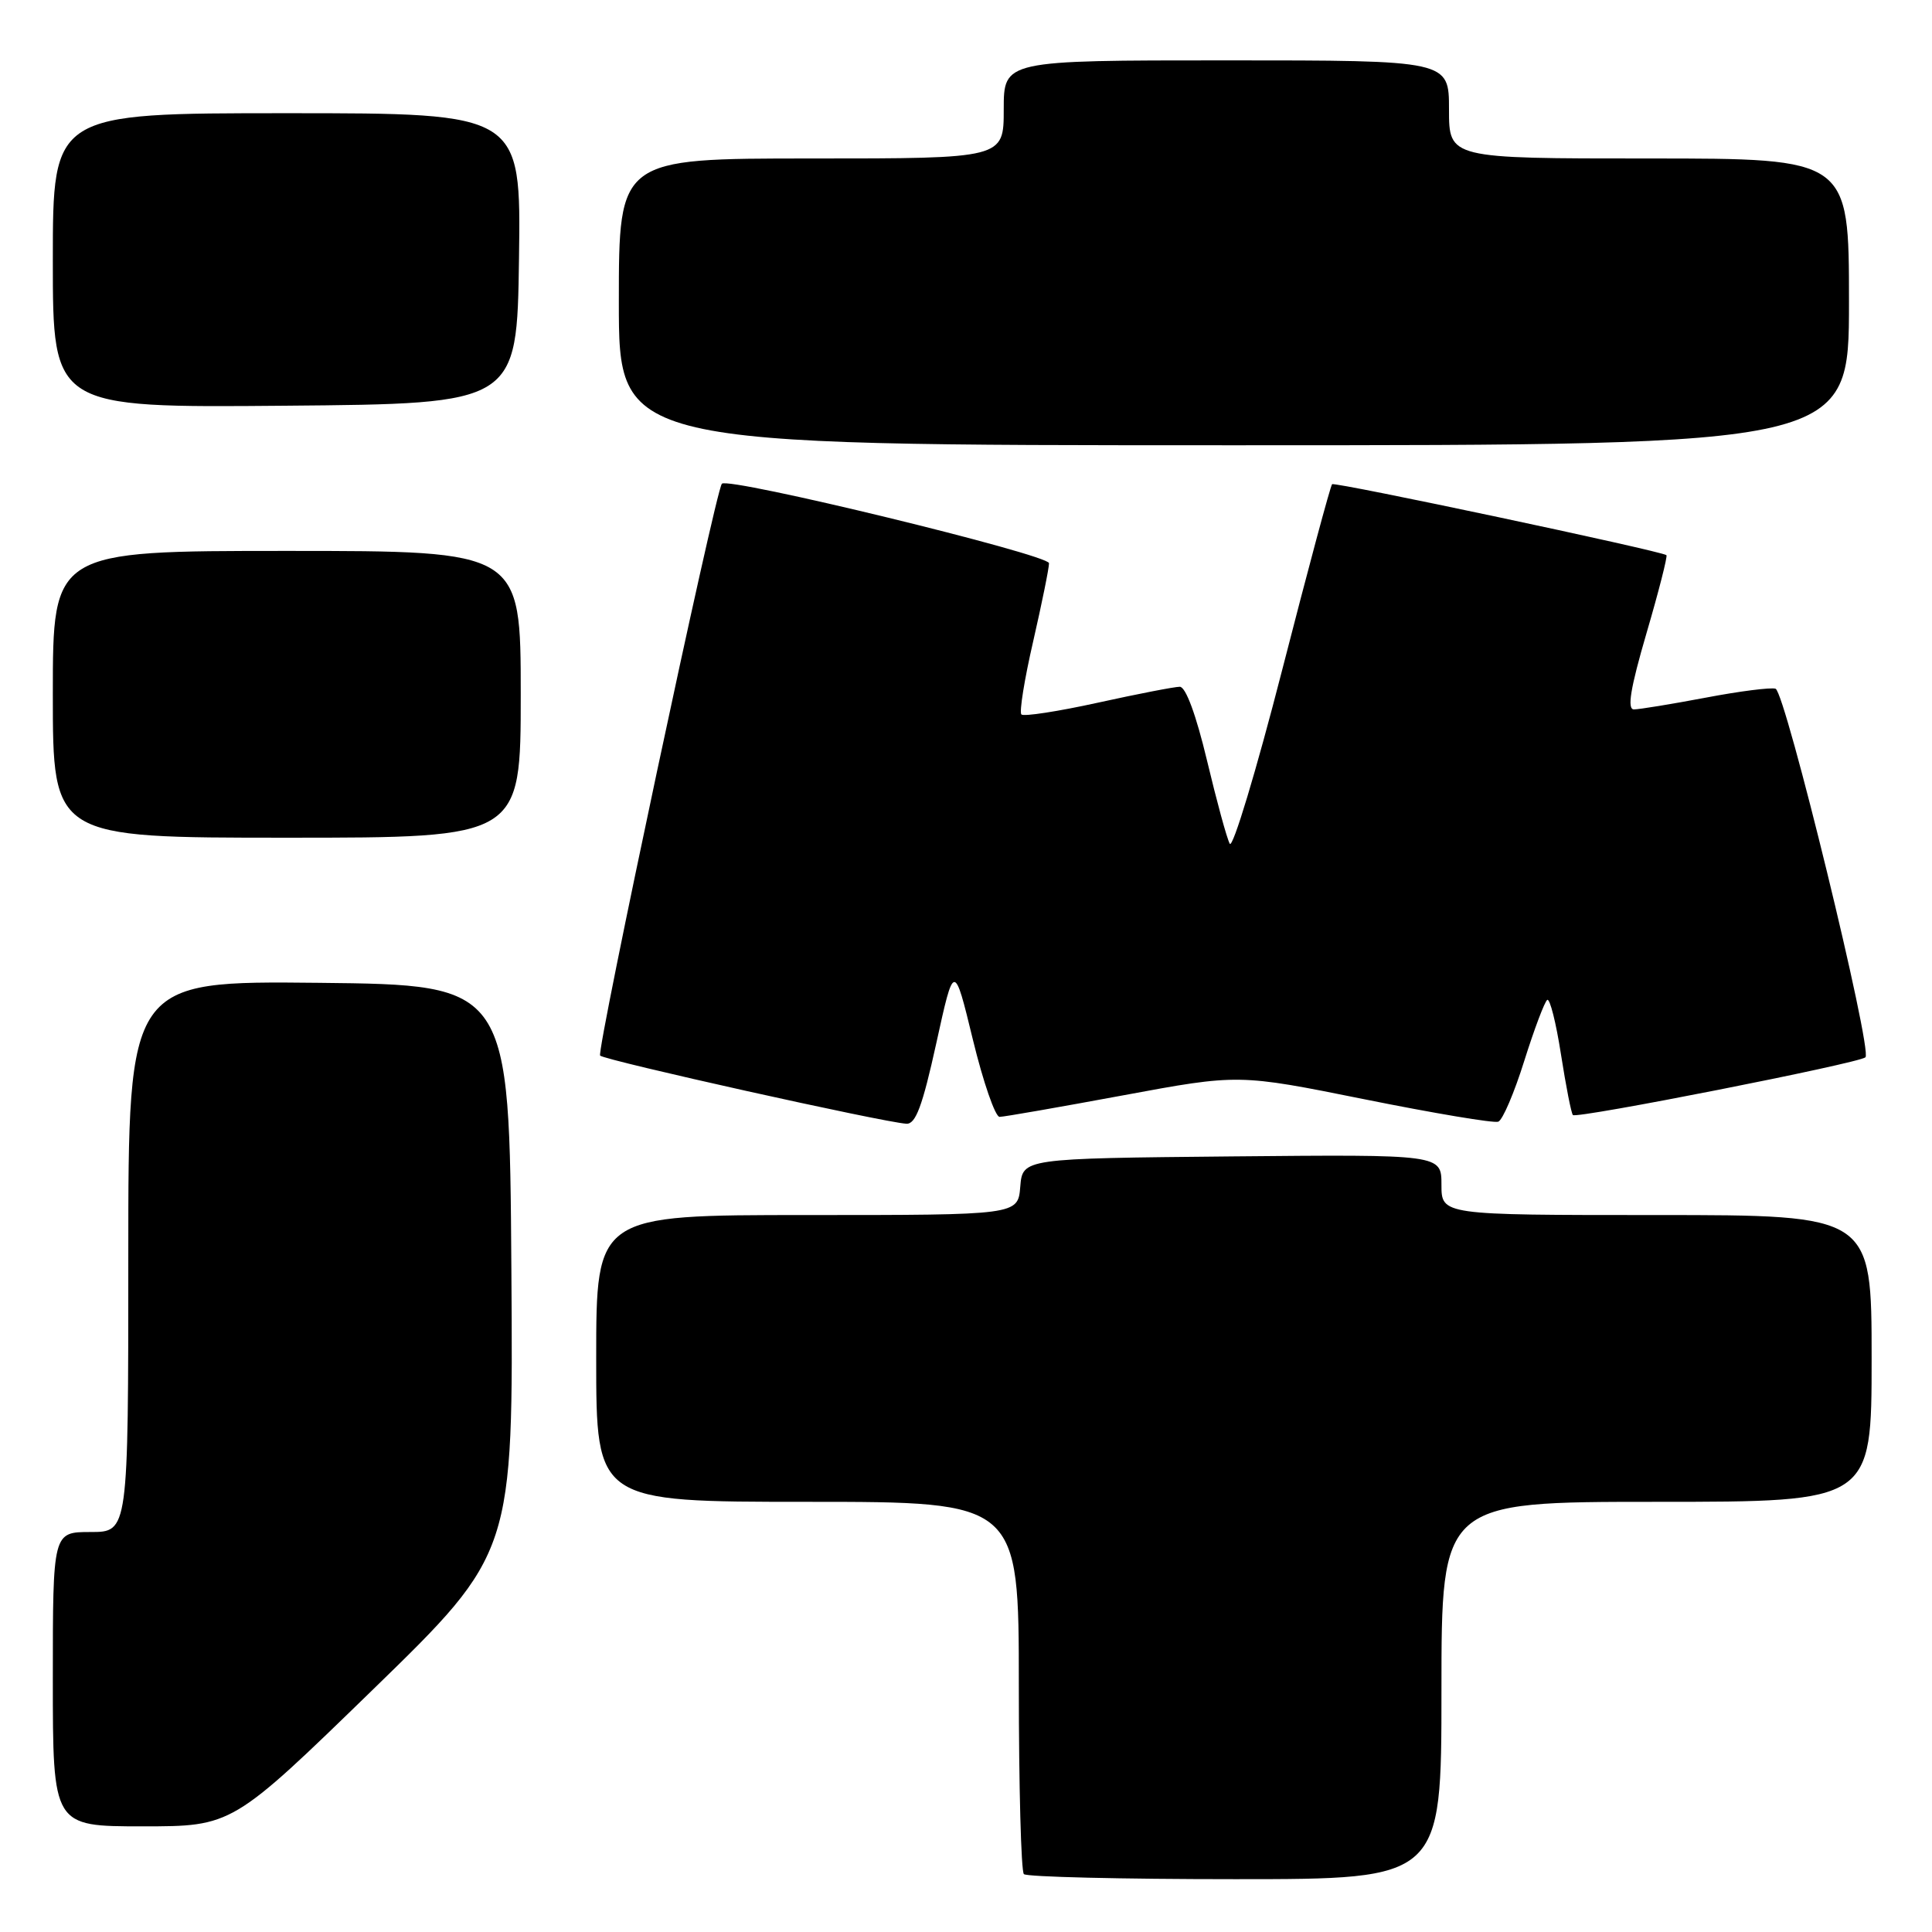 <?xml version="1.0" encoding="UTF-8" standalone="no"?>
<!DOCTYPE svg PUBLIC "-//W3C//DTD SVG 1.1//EN" "http://www.w3.org/Graphics/SVG/1.1/DTD/svg11.dtd" >
<svg xmlns="http://www.w3.org/2000/svg" xmlns:xlink="http://www.w3.org/1999/xlink" version="1.1" viewBox="0 0 256 256">
 <g >
 <path fill="currentColor"
d=" M 191.00 224.00 C 191.00 199.00 191.00 199.00 219.50 199.00 C 248.00 199.00 248.00 199.00 248.00 180.00 C 248.00 161.00 248.00 161.00 219.50 161.00 C 191.00 161.00 191.00 161.00 191.00 156.98 C 191.00 152.97 191.00 152.97 163.25 153.23 C 135.50 153.50 135.50 153.50 135.19 157.25 C 134.88 161.00 134.88 161.00 106.94 161.00 C 79.00 161.00 79.00 161.00 79.00 180.00 C 79.00 199.00 79.00 199.00 107.00 199.00 C 135.00 199.00 135.00 199.00 135.00 223.33 C 135.00 236.72 135.30 247.97 135.67 248.33 C 136.03 248.70 148.63 249.00 163.67 249.00 C 191.00 249.00 191.00 249.00 191.00 224.00 Z  M 49.40 223.89 C 68.02 205.78 68.02 205.78 67.76 168.14 C 67.50 130.50 67.50 130.50 42.25 130.23 C 17.00 129.97 17.00 129.97 17.00 166.48 C 17.00 203.00 17.00 203.00 12.00 203.00 C 7.00 203.00 7.00 203.00 7.00 222.50 C 7.00 242.00 7.00 242.00 18.88 242.00 C 30.77 242.00 30.77 242.00 49.40 223.89 Z  M 124.06 138.25 C 126.42 127.50 126.42 127.50 128.91 137.75 C 130.28 143.39 131.88 148.00 132.45 147.99 C 133.03 147.99 140.39 146.70 148.81 145.14 C 164.12 142.30 164.12 142.30 180.80 145.66 C 189.98 147.51 197.96 148.85 198.53 148.63 C 199.11 148.41 200.66 144.77 201.98 140.55 C 203.31 136.33 204.68 132.70 205.02 132.49 C 205.37 132.27 206.19 135.53 206.84 139.73 C 207.50 143.93 208.20 147.54 208.42 147.75 C 208.93 148.26 246.30 140.89 247.18 140.10 C 248.16 139.22 236.57 91.69 235.27 91.26 C 234.67 91.06 230.48 91.59 225.98 92.45 C 221.47 93.30 217.20 94.00 216.50 94.00 C 215.58 94.00 216.03 91.22 218.17 83.90 C 219.80 78.34 220.98 73.69 220.81 73.56 C 220.01 72.98 176.85 63.82 176.51 64.16 C 176.29 64.37 173.31 75.47 169.88 88.83 C 166.45 102.18 163.33 112.52 162.95 111.80 C 162.56 111.09 161.21 106.11 159.93 100.75 C 158.49 94.73 157.12 91.00 156.33 91.00 C 155.63 91.00 150.74 91.95 145.47 93.11 C 140.20 94.27 135.64 94.97 135.34 94.67 C 135.04 94.37 135.74 90.01 136.90 84.99 C 138.05 79.96 139.00 75.30 139.00 74.63 C 139.00 73.49 96.42 63.14 95.65 64.10 C 94.78 65.17 79.00 139.33 79.52 139.87 C 80.11 140.50 117.06 148.72 120.10 148.90 C 121.33 148.98 122.23 146.57 124.06 138.25 Z  M 69.00 92.00 C 69.00 73.00 69.00 73.00 38.00 73.00 C 7.00 73.00 7.00 73.00 7.00 92.00 C 7.00 111.00 7.00 111.00 38.00 111.00 C 69.00 111.00 69.00 111.00 69.00 92.00 Z  M 245.00 40.00 C 245.00 21.00 245.00 21.00 218.50 21.00 C 192.00 21.00 192.00 21.00 192.00 14.50 C 192.00 8.00 192.00 8.00 162.50 8.00 C 133.00 8.00 133.00 8.00 133.00 14.50 C 133.00 21.00 133.00 21.00 107.50 21.00 C 82.00 21.00 82.00 21.00 82.00 40.00 C 82.00 59.00 82.00 59.00 163.50 59.00 C 245.00 59.00 245.00 59.00 245.00 40.00 Z  M 68.77 34.25 C 69.04 15.00 69.04 15.00 38.02 15.00 C 7.00 15.00 7.00 15.00 7.00 34.51 C 7.00 54.03 7.00 54.03 37.75 53.76 C 68.50 53.50 68.50 53.50 68.77 34.25 Z "/>
</g>
</svg>